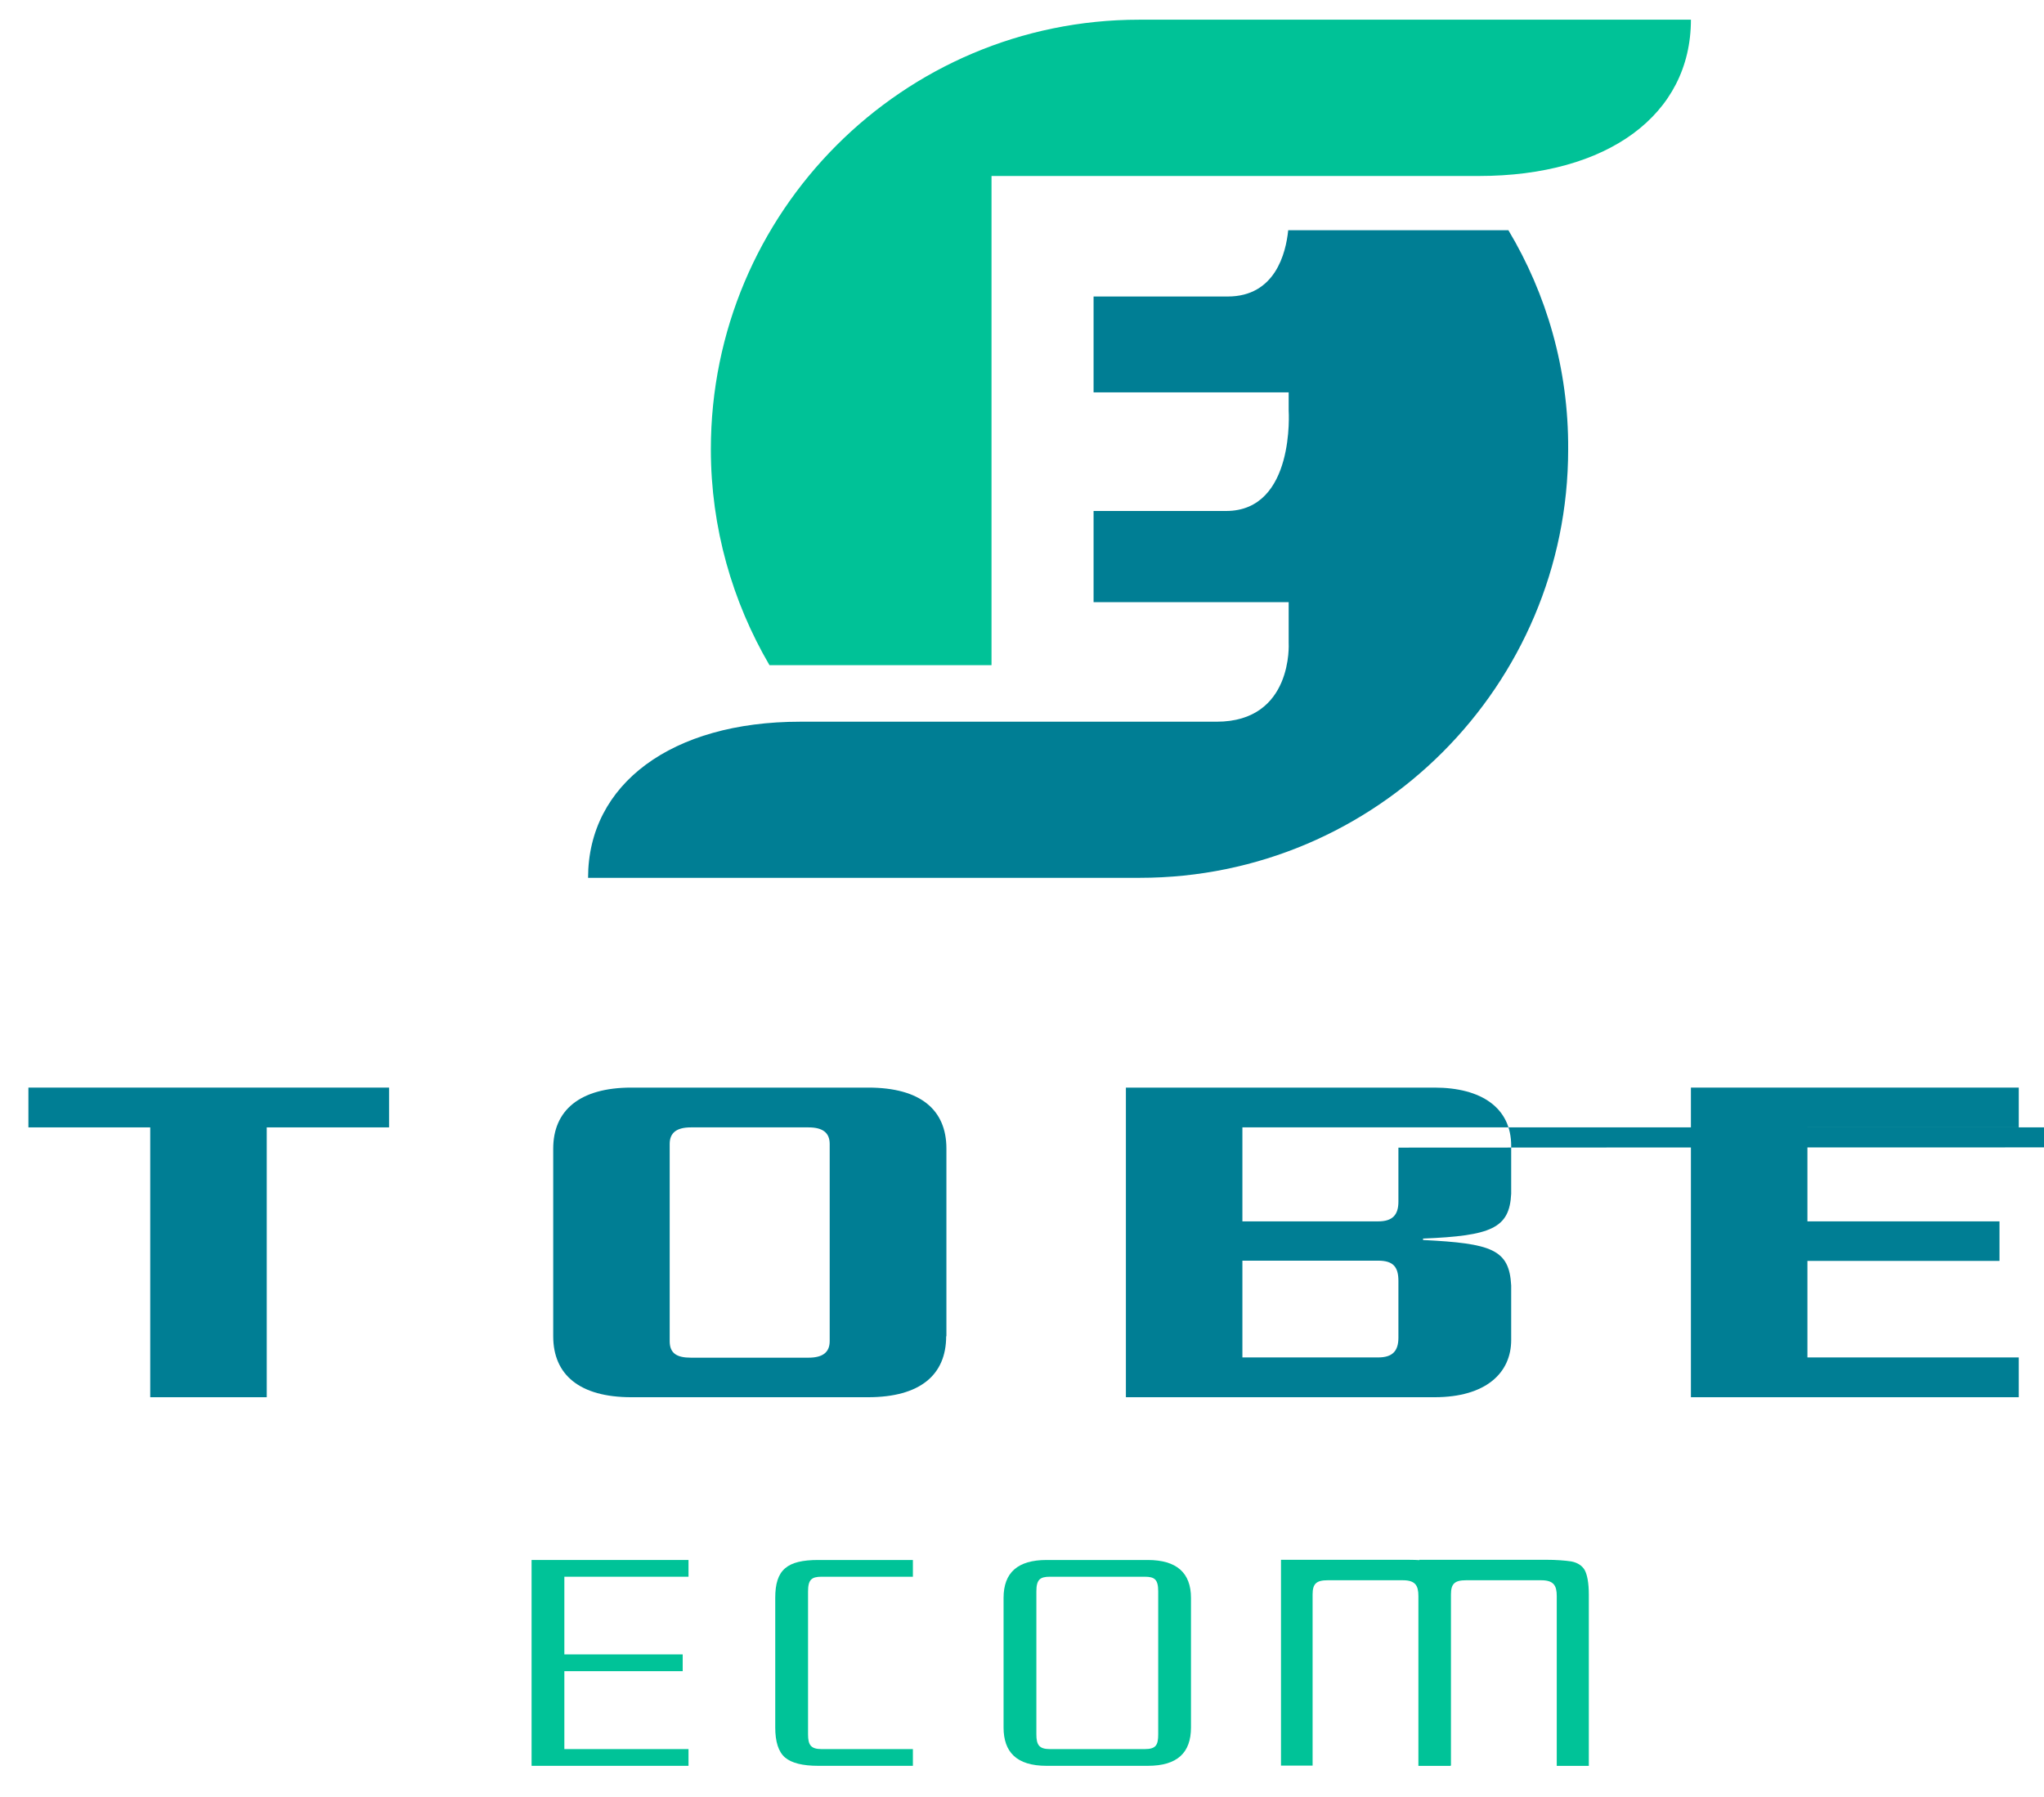 <svg width="58" height="51" viewBox="0 0 58 51" fill="none" xmlns="http://www.w3.org/2000/svg">
<path d="M11.04 31.992H7.569V39.649H4.263V31.992H0.806V30.863H11.04V31.992Z" fill="#007E94"/>
<path d="M26.848 37.919C26.848 39.015 26.109 39.649 24.631 39.649H17.915C16.45 39.649 15.698 39.015 15.698 37.919V32.593C15.698 31.517 16.443 30.863 17.915 30.863H24.638C26.116 30.863 26.855 31.49 26.855 32.593V37.919H26.848ZM23.543 32.461C23.543 32.144 23.345 31.992 22.942 31.992H19.604C19.201 31.992 19.003 32.144 19.003 32.461V38.058C19.003 38.401 19.201 38.527 19.604 38.527H22.942C23.345 38.527 23.543 38.375 23.543 38.058V32.461Z" fill="#007E94"/>
<path d="M42.881 38.025C42.881 38.956 42.168 39.649 40.704 39.649H31.948V30.863H40.704C42.036 30.863 42.881 31.438 42.881 32.514V33.873C42.835 34.857 42.313 35.068 40.38 35.147V35.187C42.327 35.286 42.828 35.451 42.881 36.48V38.025ZM39.681 32.566C39.681 32.164 395291 31.992 39.107 31.992H35.254V34.659H39.107C39.516 34.659 39.681 34.474 39.681 34.098V32.566ZM39.681 36.349C39.681 35.946 39.529 35.774 39.107 35.774H35.254V38.52H39.107C39.516 38.52 39.681 38.335 39.681 37.959V36.349Z" fill="#007E94"/>
<path d="M57.284 39.649H47.981V30.863H57.284V31.992H51.287V34.659H56.737V35.781H51.287V38.52H57.284V39.649Z" fill="#007E94"/>
<path d="M19.537 50.109H15.084V44.268H19.537V44.743H16.014V46.947H19.372V47.423H16.014V49.634H19.537V50.109Z" fill="#00C398"/>
<path d="M25.904 50.109H23.219C22.777 50.109 22.46 50.03 22.275 49.872C22.091 49.713 21.998 49.429 21.998 49.02V45.343C21.998 44.545 22.328 44.268 23.219 44.268H25.904V44.743H23.311C23.028 44.743 22.929 44.829 22.929 45.159V49.218C22.929 49.515 23.008 49.634 23.311 49.634H25.904V50.109Z" fill="#00C398"/>
<path d="M33.795 49.02C33.795 49.733 33.413 50.109 32.568 50.109H29.698C28.84 50.109 28.477 49.713 28.477 49.02V45.343C28.477 44.624 28.88 44.268 29.698 44.268H32.568C33.386 44.268 33.795 44.631 33.795 45.343V49.02ZM32.865 45.159C32.865 44.822 32.766 44.743 32.482 44.743H29.79C29.507 44.743 29.408 44.829 29.408 45.159V49.218C29.408 49.515 29.487 49.634 29.79 49.634H32.482C32.799 49.634 32.865 49.522 32.865 49.218V45.159Z" fill="#00C398"/>
<path d="M41.152 50.11H40.248V45.291C40.248 44.994 40.162 44.843 39.806 44.843H37.675C37.352 44.843 37.246 44.942 37.246 45.245V50.103H36.349V44.262H39.925C40.235 44.262 40.479 44.282 40.657 44.308C40.835 44.341 40.967 44.427 41.04 44.552C41.112 44.684 41.159 44.915 41.159 45.252V50.11H41.152ZM45.078 50.11H44.174V45.291C44.174 44.994 44.088 44.843 43.732 44.843H41.601C41.278 44.843 41.172 44.942 41.172 45.245V50.103H40.275V44.262H43.851C44.161 44.262 44.405 44.282 44.583 44.308C44.761 44.341 44.893 44.427 44.966 44.552C45.038 44.684 45.084 44.915 45.084 45.252V50.11H45.078Z" fill="#00C398"/>
<path fill-rule="evenodd" clip-rule="evenodd" d="M32.324 0.559C25.621 0.559 20.171 6.011 20.171 12.75C20.171 14.981 20.785 17.08 21.834 18.875H28.135V4.994H41.964C45.619 4.994 47.981 3.258 47.981 0.559H32.324Z" fill="#00C297"/>
<path fill-rule="evenodd" clip-rule="evenodd" d="M42.802 6.533H36.554C36.488 7.187 36.184 8.414 34.838 8.414C33.011 8.414 31.031 8.414 31.031 8.414V11.134H36.567V11.649C36.567 11.649 36.758 14.5 34.792 14.5C32.819 14.5 31.031 14.5 31.031 14.5V17.088H36.567V18.243C36.567 18.243 36.705 20.48 34.522 20.48C32.338 20.48 22.705 20.48 22.705 20.48C19.056 20.48 16.687 22.25 16.687 24.91H32.166H32.344C39.048 24.91 44.498 19.457 44.498 12.751C44.511 10.467 43.884 8.342 42.802 6.533Z" fill="#007E94"/>
</svg>
